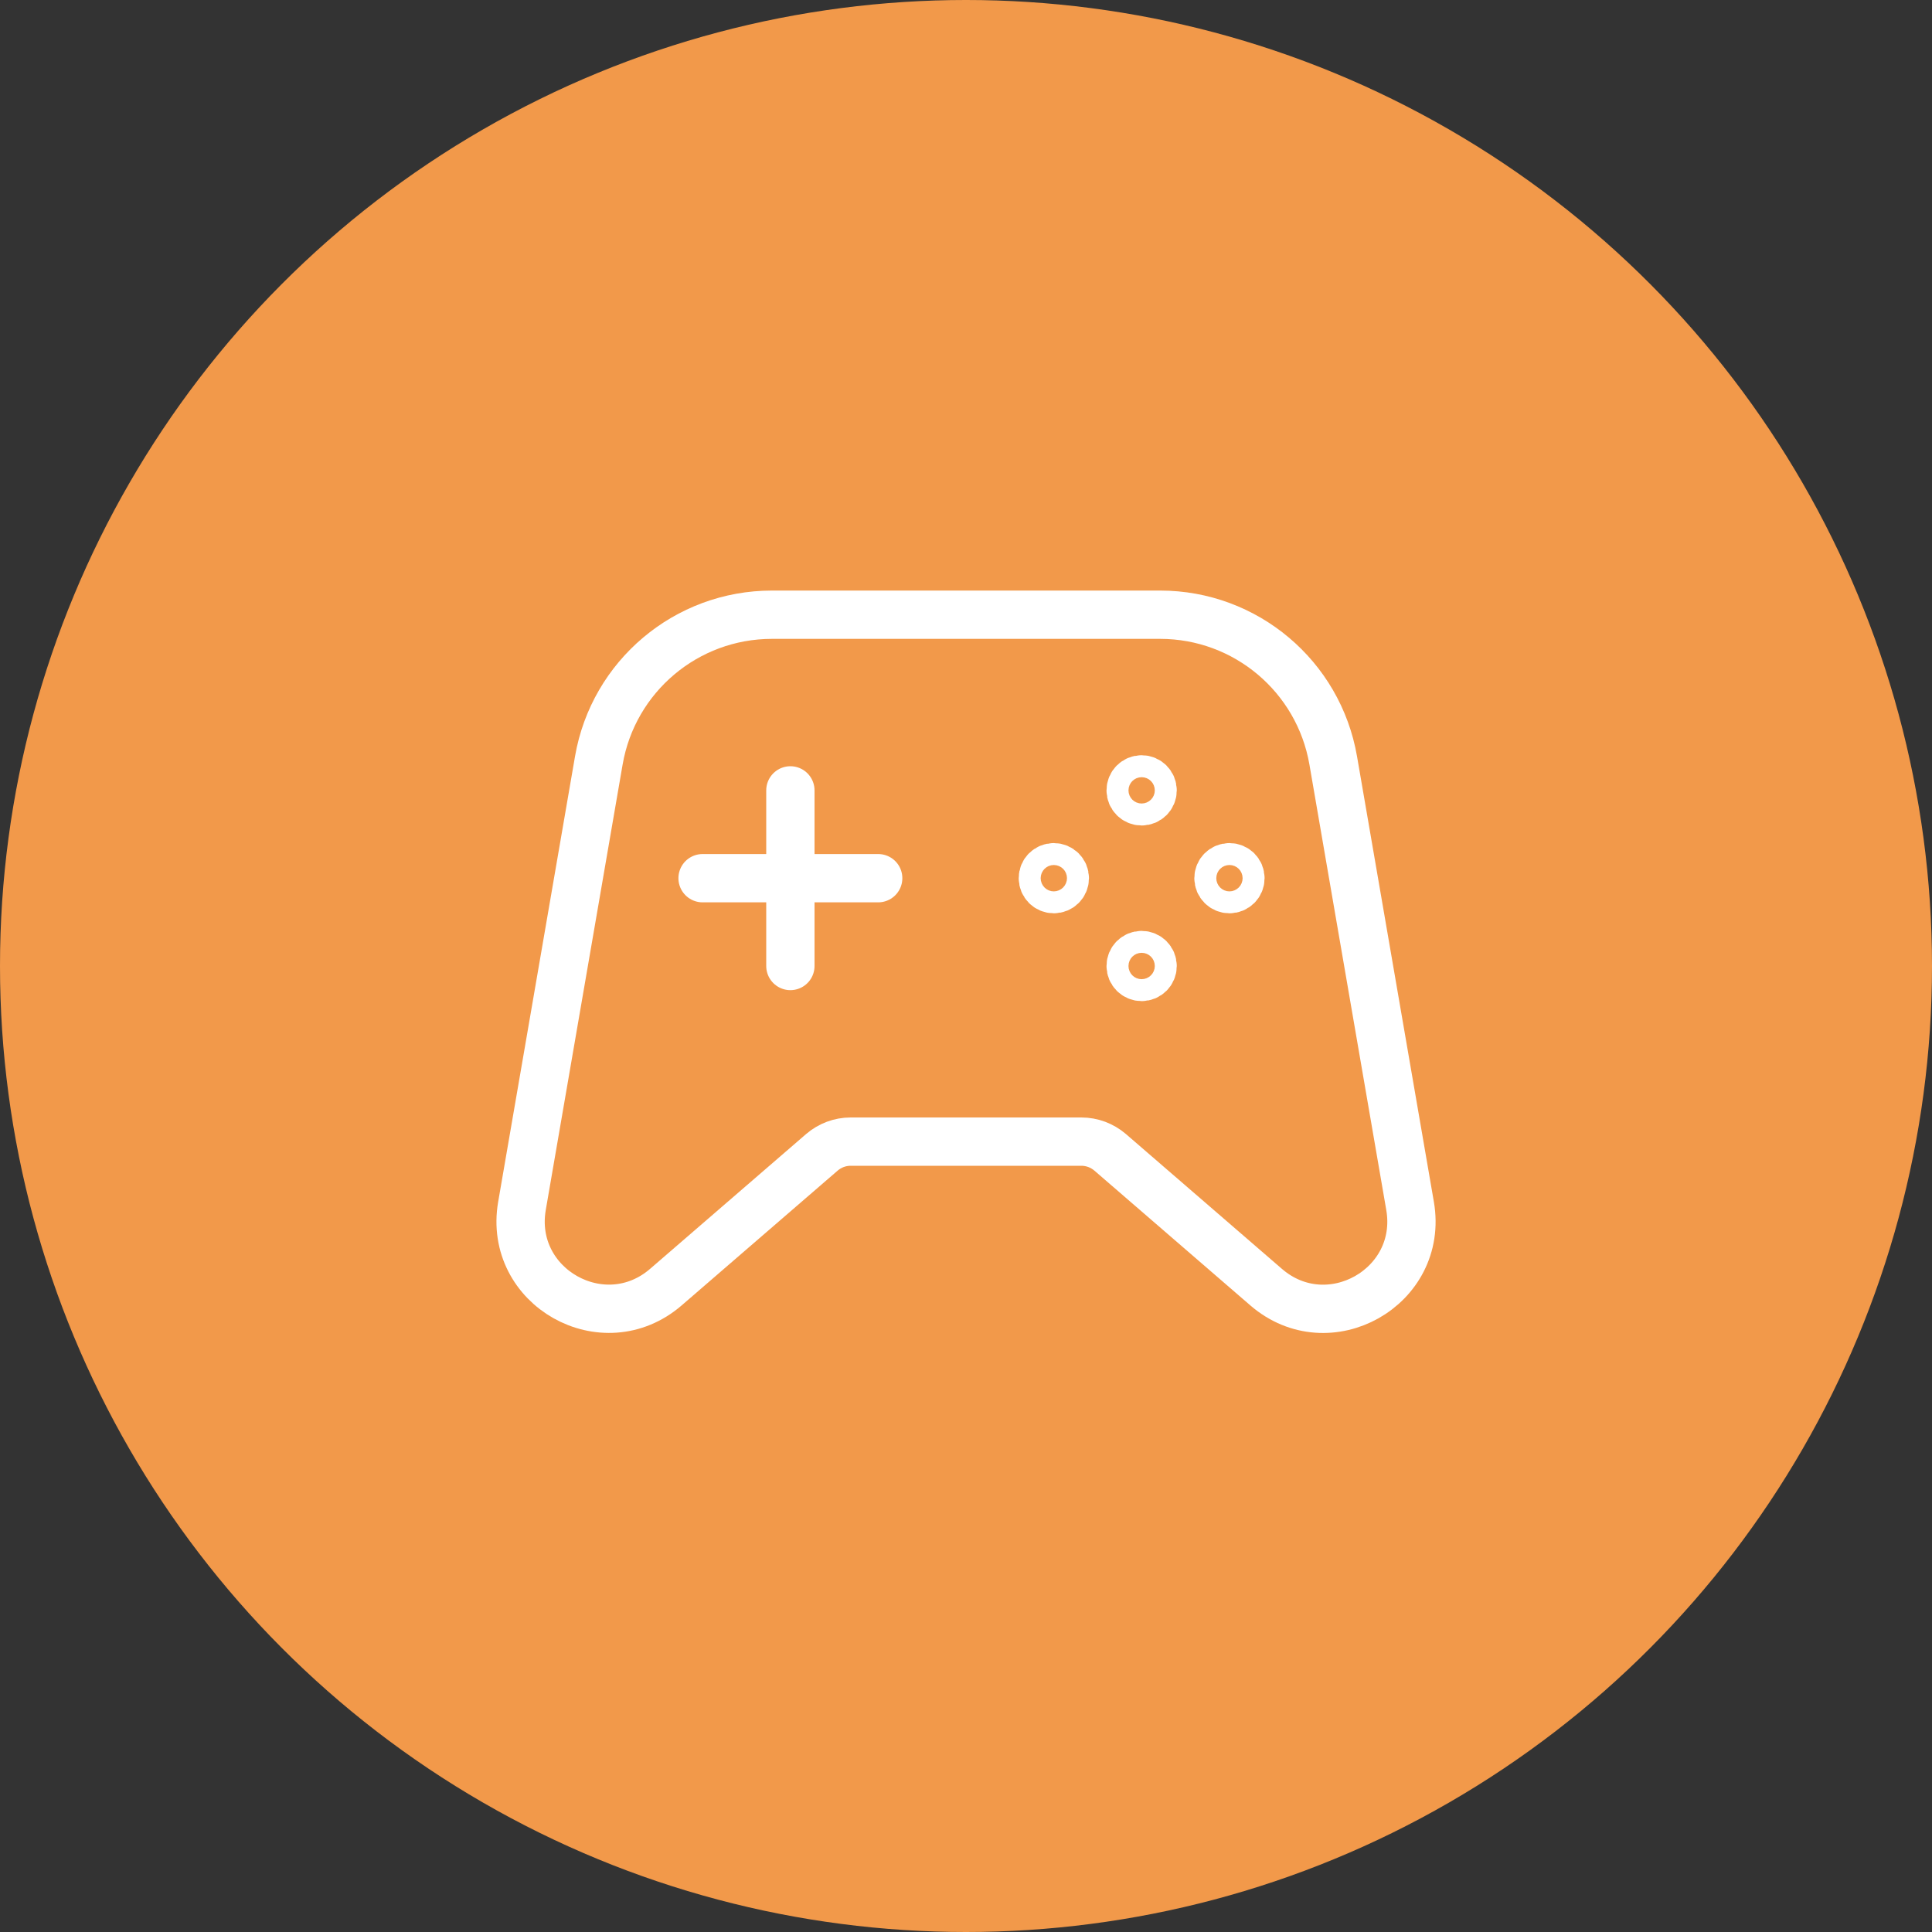 <svg width="40" height="40" viewBox="0 0 40 40" fill="none" xmlns="http://www.w3.org/2000/svg">
<rect x="0" y="0" width="40" height="40" fill="#333333" stroke="none"/>
<circle cx="20" cy="20" r="20" fill="#F2994A"/>
<g clip-path="url(#clip0_1_138)">
<path d="M22.389 23.636H17.611C17.393 23.636 17.182 23.715 17.017 23.857L13.788 26.647C12.496 27.764 10.517 26.648 10.807 24.966C11.333 21.918 11.867 18.821 12.398 15.744C12.699 14.001 14.211 12.727 15.981 12.727H24.02C25.789 12.727 27.302 14.001 27.603 15.745C28.135 18.822 28.668 21.919 29.194 24.967C29.484 26.65 27.504 27.765 26.213 26.648L22.985 23.858C22.818 23.715 22.607 23.636 22.389 23.636Z" stroke="white" stroke-linecap="round" stroke-linejoin="round"/>
<path d="M14.546 18.182H18.182" stroke="white" stroke-linecap="round" stroke-linejoin="round"/>
<path d="M16.364 16.364V20" stroke="white" stroke-linecap="round" stroke-linejoin="round"/>
<path d="M23.636 16.136C23.51 16.136 23.409 16.238 23.409 16.364C23.409 16.489 23.511 16.591 23.637 16.591C23.762 16.591 23.864 16.489 23.864 16.364C23.864 16.238 23.762 16.136 23.636 16.136Z" stroke="white" stroke-linecap="round" stroke-linejoin="round"/>
<path d="M25.454 17.955C25.328 17.955 25.227 18.056 25.227 18.182C25.227 18.307 25.329 18.409 25.455 18.409C25.58 18.409 25.682 18.307 25.682 18.182C25.682 18.056 25.58 17.955 25.454 17.955Z" stroke="white" stroke-linecap="round" stroke-linejoin="round"/>
<path d="M23.636 19.773C23.51 19.773 23.409 19.875 23.409 20C23.409 20.125 23.511 20.227 23.637 20.227C23.762 20.227 23.864 20.125 23.864 20C23.864 19.875 23.762 19.773 23.636 19.773Z" stroke="white" stroke-linecap="round" stroke-linejoin="round"/>
<path d="M21.817 17.955C21.692 17.955 21.59 18.056 21.591 18.182C21.591 18.307 21.693 18.409 21.818 18.409C21.944 18.409 22.046 18.307 22.046 18.182C22.046 18.056 21.944 17.955 21.817 17.955Z" stroke="white" stroke-linecap="round" stroke-linejoin="round"/>
</g>
<defs>
<clipPath id="clip0_1_138">
<rect width="21.818" height="21.818" fill="white" transform="translate(9.091 9.091)"/>
</clipPath>
</defs>
</svg>
